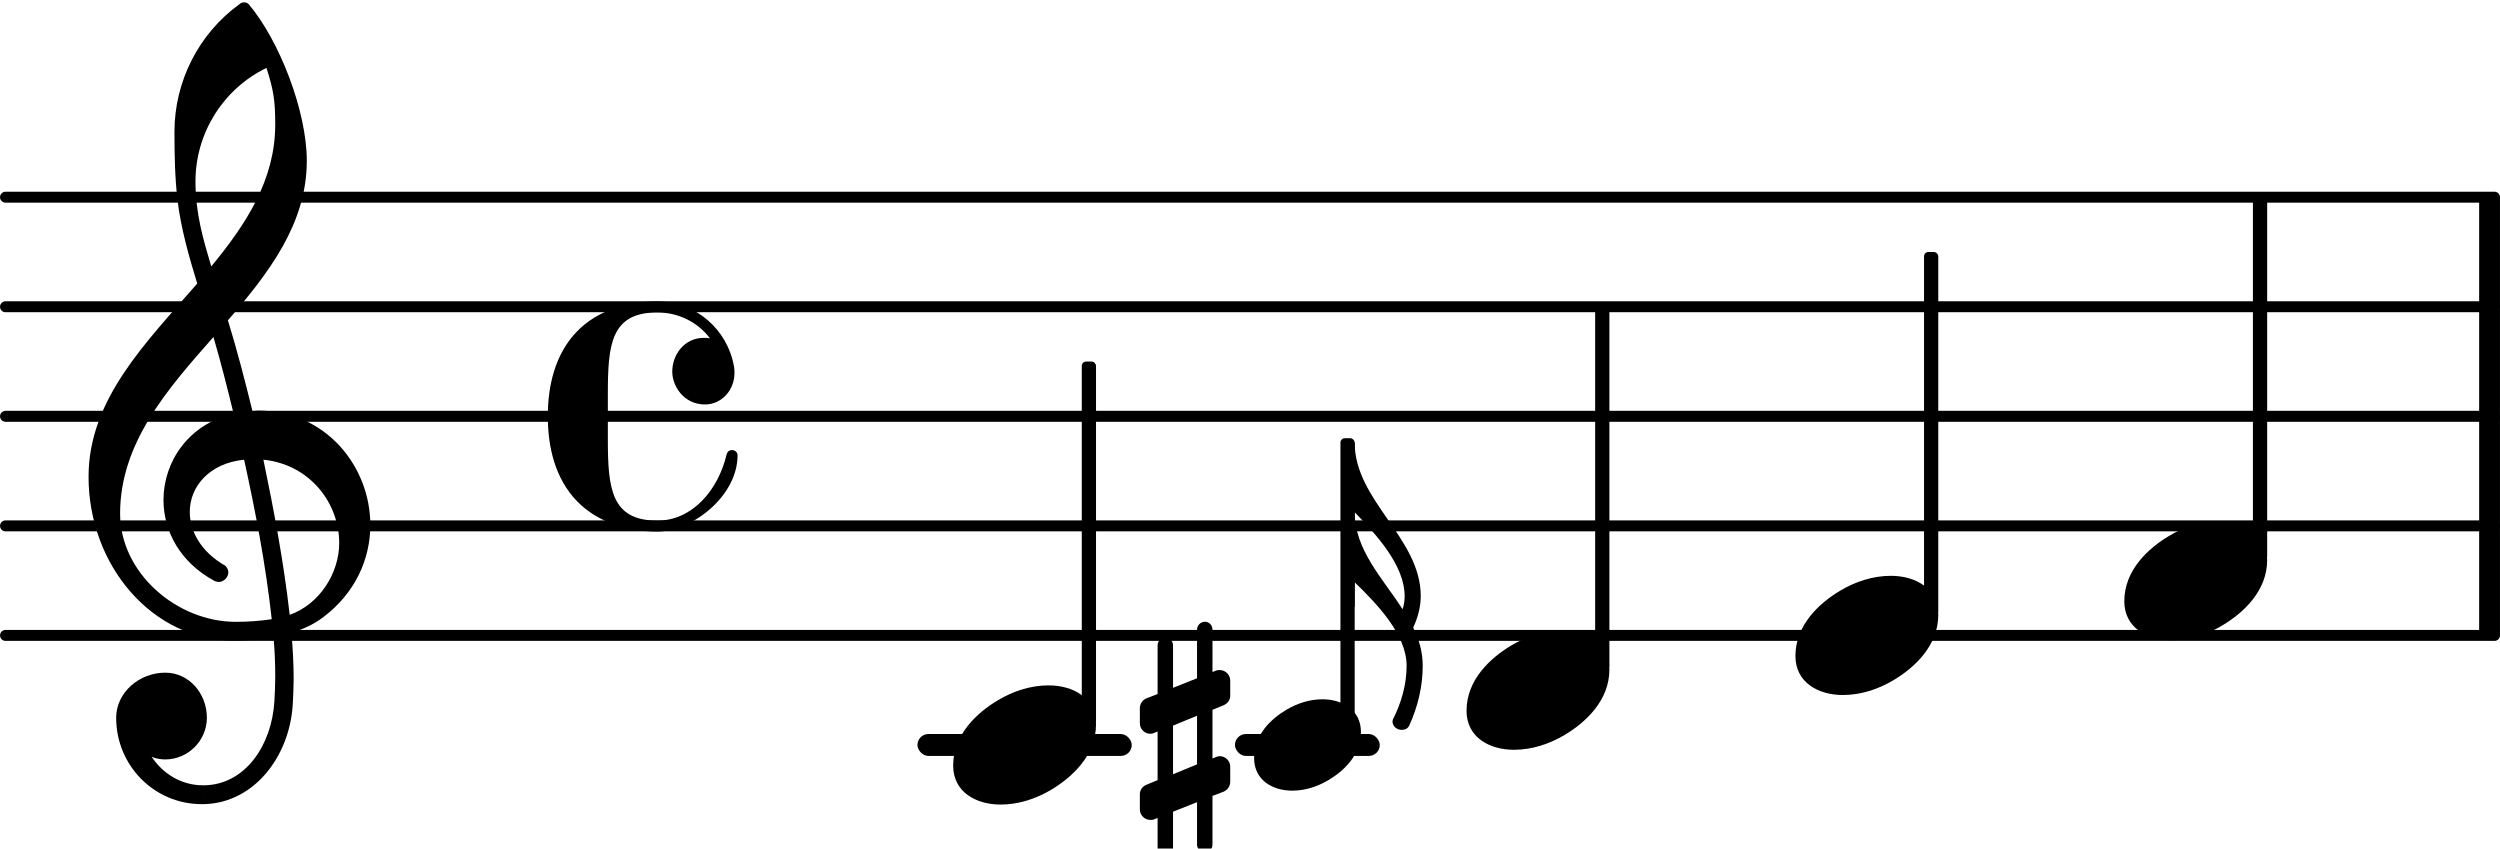 <svg xmlns="http://www.w3.org/2000/svg" xmlns:xlink="http://www.w3.org/1999/xlink" version="1.2" width="40.10mm" height="13.61mm" viewBox="8.536 -0.021 22.819 7.745">
<style type="text/css">
<![CDATA[
tspan { white-space: pre; }
]]>
</style>
<g transform="translate(0, 6.779)">
<rect x="19.808" y="-0.1" width="1.322" height="0.2" ry="0.1" fill="currentColor"/>
</g>
<g transform="translate(0, 6.779)">
<rect x="16.91" y="-0.1" width="1.956" height="0.2" ry="0.1" fill="currentColor"/>
</g>
<g transform="translate(8.536, 5.779)">
<line stroke-linejoin="round" stroke-linecap="round" stroke-width="0.1" stroke="currentColor" x1="0.05" y1="0" x2="22.769" y2="0"/>
</g>
<g transform="translate(8.536, 4.779)">
<line stroke-linejoin="round" stroke-linecap="round" stroke-width="0.1" stroke="currentColor" x1="0.05" y1="0" x2="22.769" y2="0"/>
</g>
<g transform="translate(8.536, 3.779)">
<line stroke-linejoin="round" stroke-linecap="round" stroke-width="0.1" stroke="currentColor" x1="0.05" y1="0" x2="22.769" y2="0"/>
</g>
<g transform="translate(8.536, 2.779)">
<line stroke-linejoin="round" stroke-linecap="round" stroke-width="0.1" stroke="currentColor" x1="0.05" y1="0" x2="22.769" y2="0"/>
</g>
<g transform="translate(8.536, 1.779)">
<line stroke-linejoin="round" stroke-linecap="round" stroke-width="0.1" stroke="currentColor" x1="0.05" y1="0" x2="22.769" y2="0"/>
</g>
<g transform="translate(31.165, 3.779)">
<rect x="0" y="-2" width="0.19" height="4" ry="0" fill="currentColor"/>
</g>
<g transform="translate(17.236, 6.779)">
<path transform="scale(0.004, -0.004)" d="M218 136c55 0 108 -28 108 -89c0 -71 -55 -121 -102 -149c-35 -21 -75 -34 -116 -34c-55 0 -108 28 -108 89c0 71 55 121 102 149c35 21 75 34 116 34z" fill="currentColor"/>
</g>
<g transform="translate(9.336, 4.779)">
<path transform="scale(0.004, -0.004)" d="M266 -635h-6c-108 0 -195 88 -195 197c0 58 53 103 112 103c54 0 95 -47 95 -103c0 -52 -43 -95 -95 -95c-11 0 -21 2 -31 6c26 -39 68 -65 117 -65h4zM461 -203c68 24 113 95 113 164c0 90 -66 179 -173 190c24 -116 46 -231 60 -354zM74 28c0 -135 129 -247 264 -247
c28 0 55 2 82 6c-14 127 -37 245 -63 364c-79 -8 -124 -61 -124 -119c0 -44 25 -91 81 -123c5 -5 7 -10 7 -15c0 -11 -10 -22 -22 -22c-3 0 -6 1 -9 2c-80 43 -117 115 -117 185c0 88 58 174 160 197c-14 58 -29 117 -46 175c-107 -121 -213 -243 -213 -403zM335 -262
c-188 0 -333 172 -333 374c0 177 131 306 248 441c-19 62 -37 125 -45 190c-6 52 -7 104 -7 156c0 115 55 224 149 292c6 5 14 5 20 0c71 -84 133 -245 133 -358c0 -143 -86 -255 -180 -364c21 -68 39 -138 56 -207c4 0 9 1 13 1c155 0 256 -128 256 -261
c0 -76 -33 -154 -107 -210c-22 -17 -47 -28 -73 -36c3 -35 5 -70 5 -105c0 -19 -1 -39 -2 -58c-7 -119 -88 -225 -202 -228l1 43c93 2 153 92 159 191c1 18 2 37 2 55c0 31 -1 61 -4 92c-29 -5 -58 -8 -89 -8zM428 916c0 55 -4 79 -20 129c-99 -48 -162 -149 -162 -259
c0 -74 18 -133 36 -194c80 97 146 198 146 324z" fill="currentColor"/>
</g>
<g transform="translate(13.536, 3.779)">
<path transform="scale(0.004, -0.004)" d="M359 27c-49 0 -75 42 -75 75c0 38 27 77 72 77c4 0 9 0 14 -1c-28 37 -72 59 -120 59c-106 0 -113 -73 -113 -186v-51v-51c0 -113 7 -187 113 -187c80 0 139 70 158 151c2 7 7 10 12 10c6 0 13 -4 13 -12c0 -94 -105 -174 -183 -174c-68 0 -137 21 -184 70
c-49 51 -66 122 -66 193s17 142 66 193c47 49 116 69 184 69c87 0 160 -63 175 -149c1 -5 1 -10 1 -14c0 -40 -30 -72 -67 -72z" fill="currentColor"/>
</g>
<g transform="translate(18.475, 3.779)">
<rect x="-0.065" y="-0.5" width="0.13" height="3.314" ry="0.04" fill="currentColor"/>
</g>
<g transform="translate(29.165, 3.779)">
<rect x="-0.065" y="-2" width="0.13" height="3.314" ry="0.04" fill="currentColor"/>
</g>
<g transform="translate(27.926, 5.279)">
<path transform="scale(0.004, -0.004)" d="M218 136c55 0 108 -28 108 -89c0 -71 -55 -121 -102 -149c-35 -21 -75 -34 -116 -34c-55 0 -108 28 -108 89c0 71 55 121 102 149c35 21 75 34 116 34z" fill="currentColor"/>
</g>
<g transform="translate(19.983, 6.779)">
<path transform="scale(0.003, -0.003)" d="M208 139c61 0 117 -33 117 -99c0 -71 -52 -119 -99 -147c-34 -20 -71 -32 -110 -32c-61 0 -116 33 -116 99c0 71 51 119 98 147c34 20 71 32 110 32z" fill="currentColor"/>
</g>
<g transform="translate(20.836, 3.779)">
<rect x="-0.065" y="0.2" width="0.13" height="2.686" ry="0.04" fill="currentColor"/>
</g>
<g transform="translate(20.901, 4.019)">
<path transform="scale(0.003, -0.003)" d="M0 -212v-213v213c0 -114 85 -201 146 -295c4 13 6 26 6 40c0 94 -87 188 -152 255zM0 0c0 -177 201 -290 201 -467c0 -33 -9 -66 -23 -96c18 -36 29 -74 29 -116c0 -63 -15 -125 -41 -182c-5 -10 -14 -13 -23 -13c-14 0 -28 10 -28 26c0 2 1 3 1 5c26 51 42 107 42 164
c0 95 -90 188 -158 254v-75h-21v500h21z" fill="currentColor"/>
</g>
<g transform="translate(18.94, 6.779)">
<path transform="scale(0.003, -0.003)" d="M198 -327c-13 0 -24 11 -24 24v129l-73 -29v-148c0 -13 -11 -24 -24 -24s-23 11 -23 24v129l-10 -4c-4 -2 -8 -2 -12 -2c-17 0 -32 14 -32 32v46c0 13 8 24 20 29l34 14v148l-10 -4c-4 -2 -8 -3 -12 -3c-17 0 -32 14 -32 32v46c0 13 8 25 20 30l34 13v148
c0 13 10 24 23 24s24 -11 24 -24v-129l73 29v148c0 13 11 24 24 24s23 -11 23 -24v-129l10 4c4 2 8 2 12 2c17 0 32 -14 32 -32v-46c0 -13 -8 -24 -20 -29l-34 -14v-148l10 4c4 2 8 3 12 3c17 0 32 -14 32 -32v-46c0 -13 -8 -25 -20 -30l-34 -13v-148c0 -13 -10 -24 -23 -24
zM101 59v-148l73 30v148z" fill="currentColor"/>
</g>
<g transform="translate(21.922, 6.279)">
<path transform="scale(0.004, -0.004)" d="M218 136c55 0 108 -28 108 -89c0 -71 -55 -121 -102 -149c-35 -21 -75 -34 -116 -34c-55 0 -108 28 -108 89c0 71 55 121 102 149c35 21 75 34 116 34z" fill="currentColor"/>
</g>
<g transform="translate(23.161, 3.779)">
<rect x="-0.065" y="-1" width="0.13" height="3.314" ry="0.04" fill="currentColor"/>
</g>
<g transform="translate(24.924, 5.779)">
<path transform="scale(0.004, -0.004)" d="M218 136c55 0 108 -28 108 -89c0 -71 -55 -121 -102 -149c-35 -21 -75 -34 -116 -34c-55 0 -108 28 -108 89c0 71 55 121 102 149c35 21 75 34 116 34z" fill="currentColor"/>
</g>
<g transform="translate(26.163, 3.779)">
<rect x="-0.065" y="-1.5" width="0.13" height="3.314" ry="0.04" fill="currentColor"/>
</g>
</svg>

